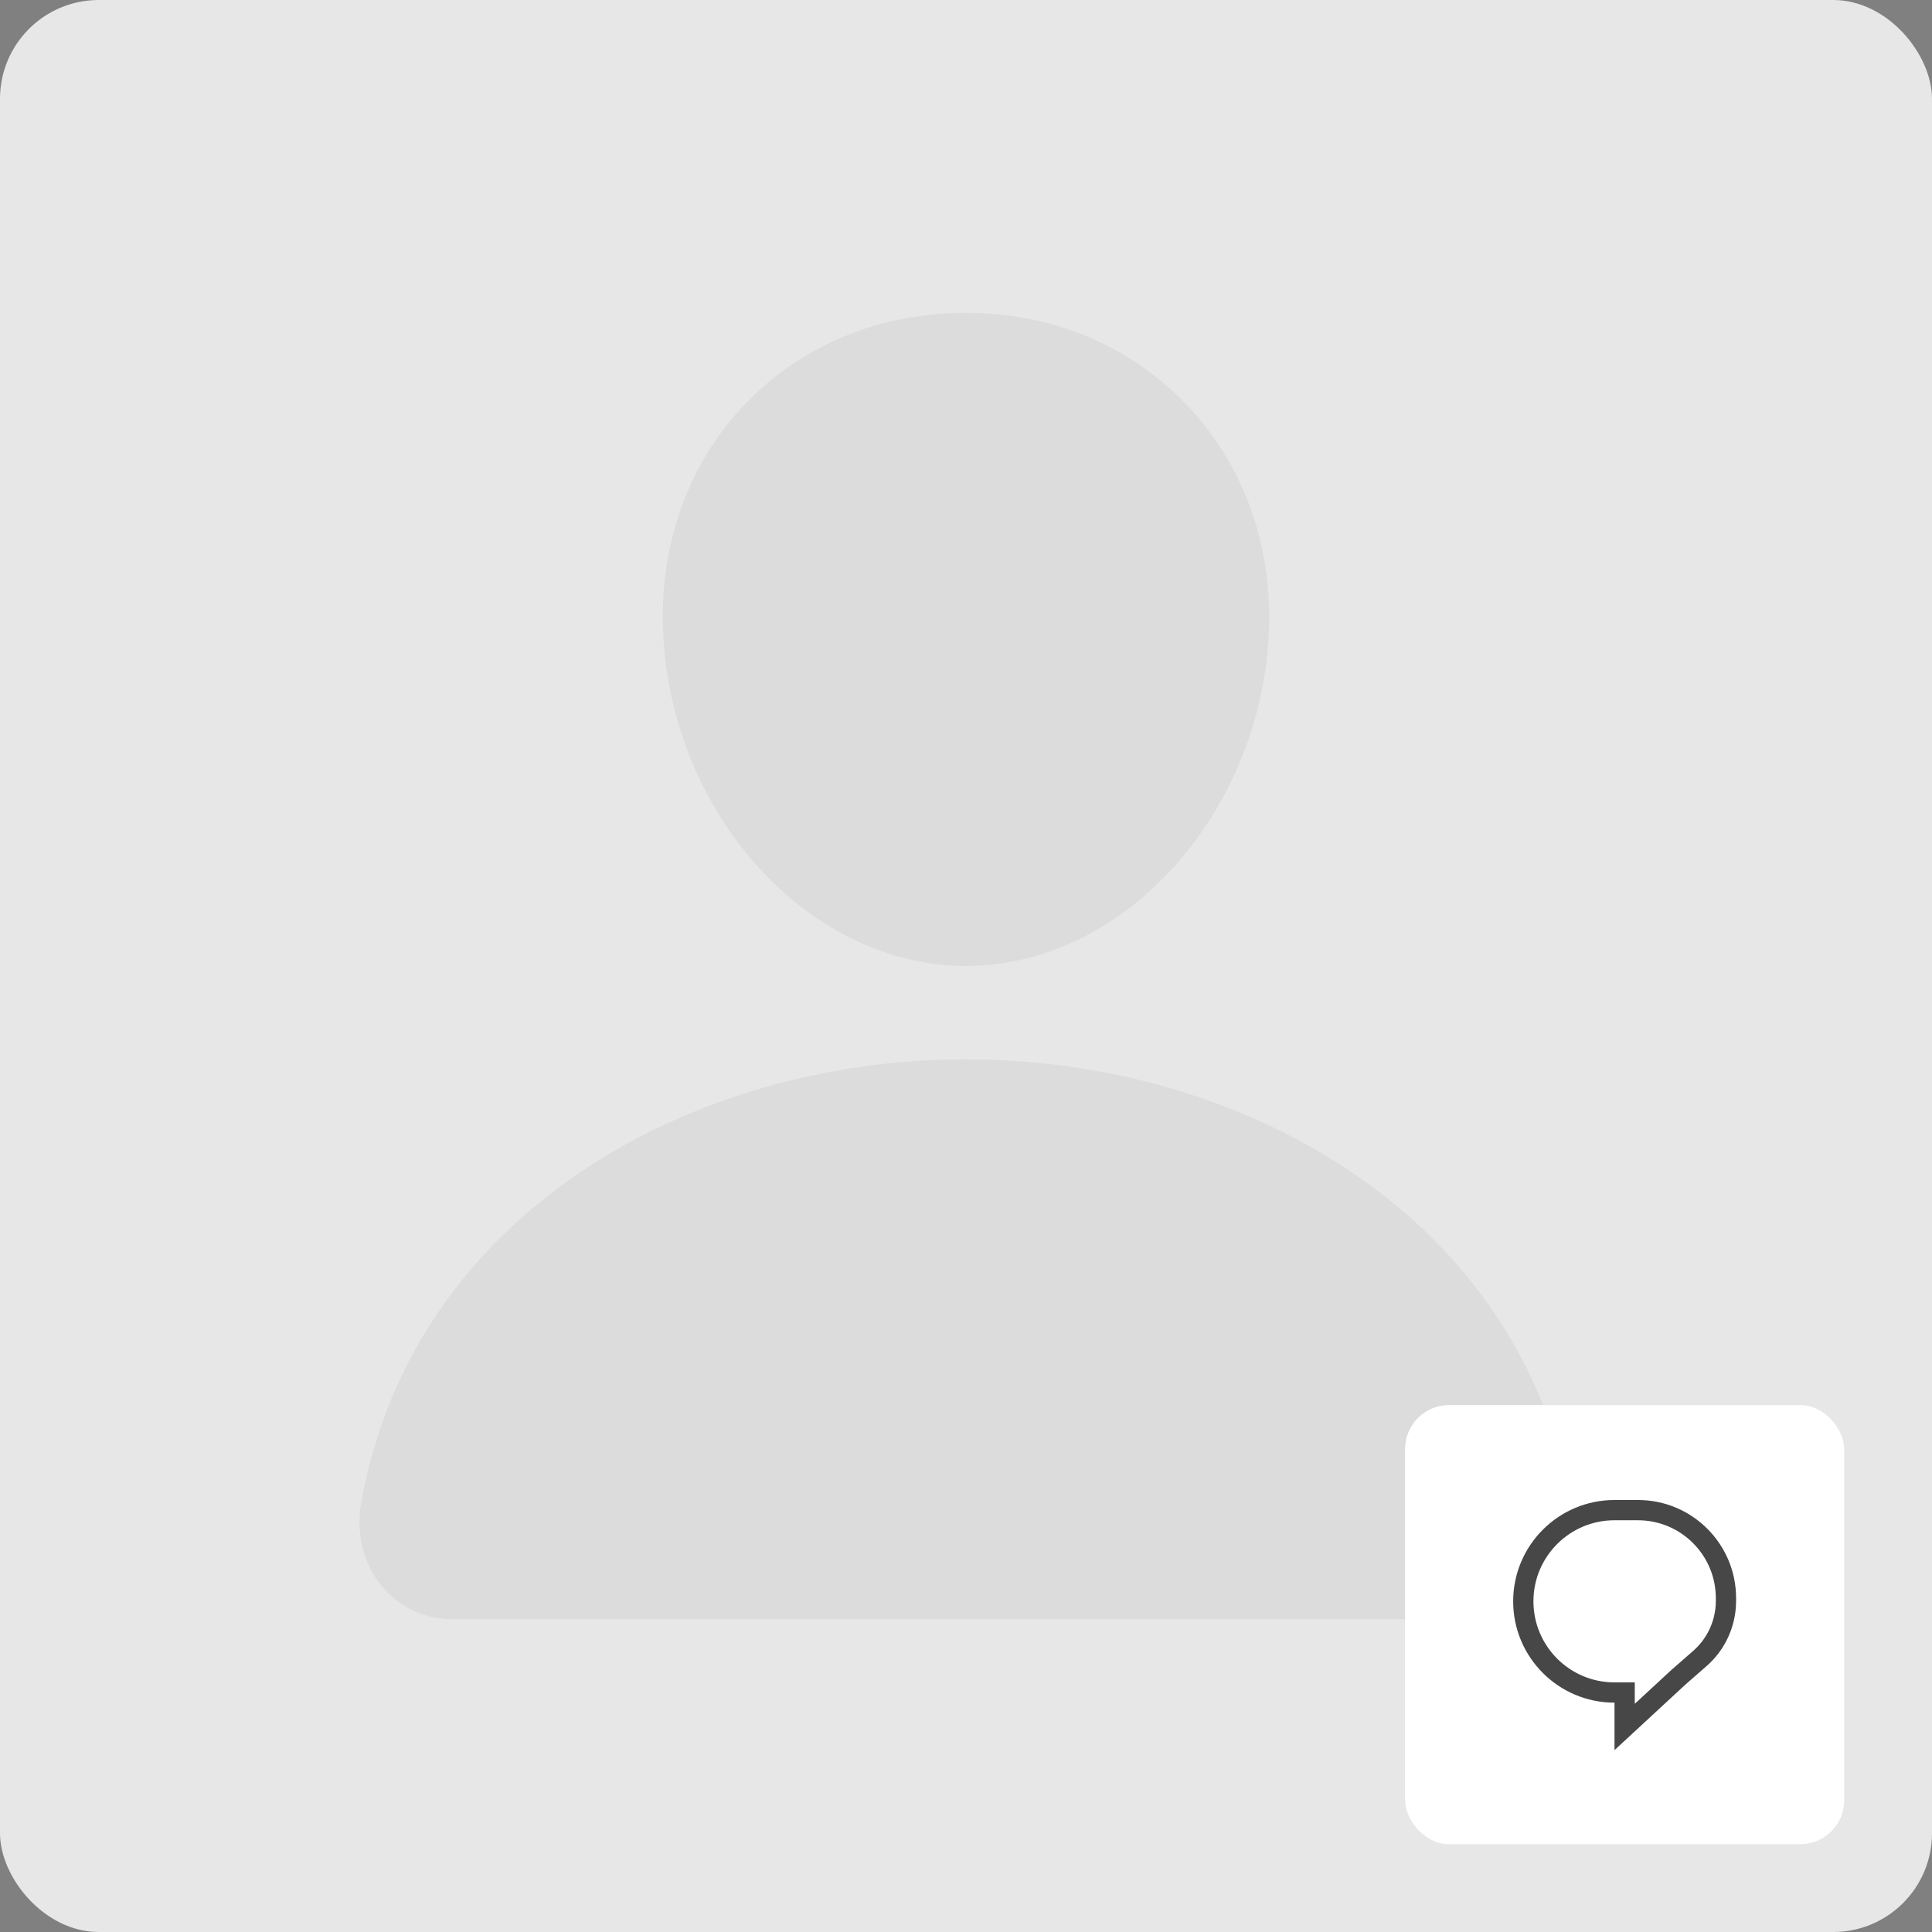 <svg width="176" height="176" viewBox="0 0 176 176" fill="none" xmlns="http://www.w3.org/2000/svg">
<rect x="0" y="0" width="176" height="176" fill="#808080" stroke="none"/>
<rect width="176" height="176" rx="9" fill="#E7E7E7"/>
<g opacity="0.05">
<path d="M108.357 37.154C103.188 31.573 95.968 28.5 88 28.5C79.988 28.5 72.745 31.555 67.6 37.101C62.399 42.708 59.865 50.329 60.46 58.558C61.639 74.793 73.993 88 88 88C102.006 88 114.339 74.796 115.537 58.563C116.14 50.409 113.59 42.804 108.357 37.154ZM134.75 147.5H41.25C40.026 147.516 38.814 147.259 37.702 146.747C36.59 146.236 35.606 145.483 34.821 144.544C33.095 142.48 32.399 139.661 32.914 136.811C35.156 124.375 42.153 113.928 53.15 106.594C62.919 100.083 75.295 96.5 88 96.5C100.704 96.5 113.08 100.086 122.85 106.594C133.846 113.925 140.843 124.372 143.085 136.809C143.6 139.659 142.904 142.477 141.178 144.541C140.394 145.481 139.41 146.234 138.298 146.746C137.186 147.258 135.974 147.516 134.75 147.5Z" fill="black"/>
</g>
<rect x="128" y="128" width="40" height="40" rx="4" fill="white"/>
<path fill-rule="evenodd" clip-rule="evenodd" d="M137.846 145.877C137.846 140.779 141.978 136.646 147.076 136.646H149.212C154.15 136.646 158.153 140.649 158.153 145.588V145.844C158.153 147.105 157.851 148.347 157.272 149.467C156.818 150.345 156.204 151.129 155.46 151.779L153.509 153.486L147.076 159.434V155.108C141.978 155.108 137.846 150.975 137.846 145.877ZM147.076 138.492C142.998 138.492 139.692 141.799 139.692 145.877C139.692 149.955 142.998 153.262 147.076 153.262H148.923V155.213L152.274 152.114L154.245 150.39C154.814 149.892 155.285 149.291 155.632 148.619C156.076 147.761 156.307 146.81 156.307 145.844V145.588C156.307 141.669 153.131 138.492 149.212 138.492H147.076Z" fill="#474747"/>
</svg>
